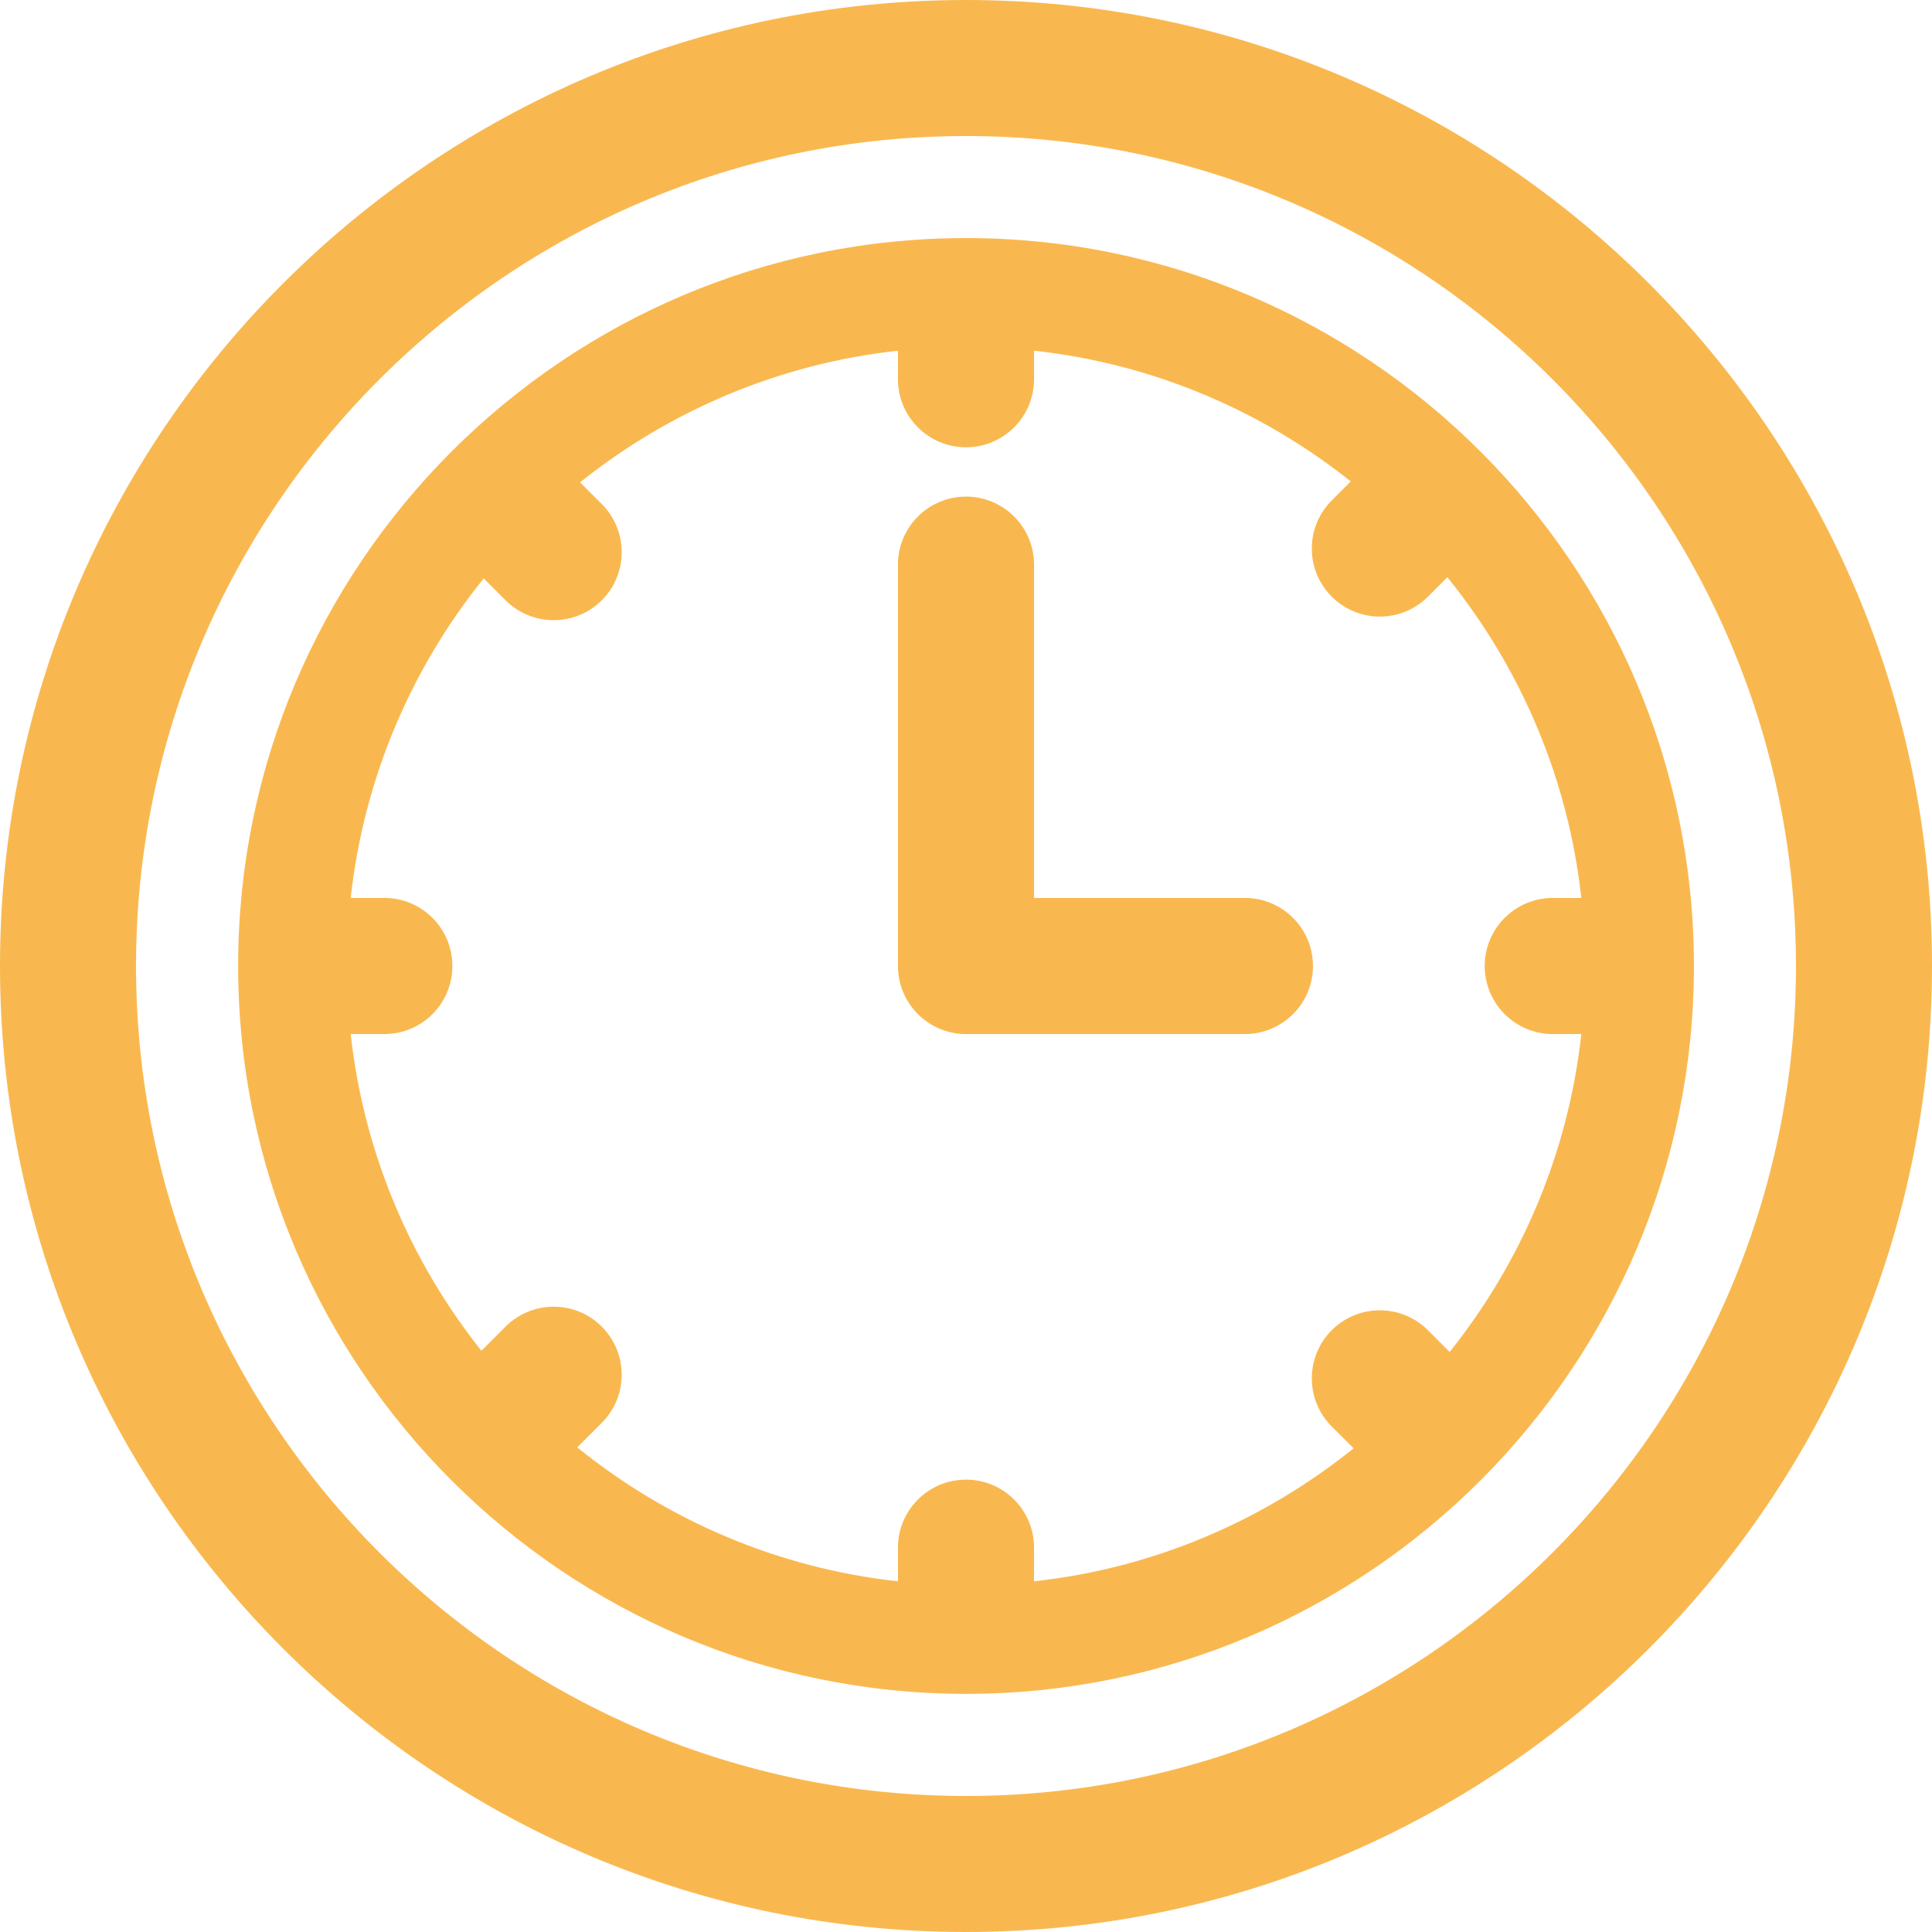 <svg width="27" height="27" viewBox="0 0 27 27" fill="none" xmlns="http://www.w3.org/2000/svg">
<path d="M13.5 0C6.056 0 0 6.056 0 13.5C0 20.944 6.056 27 13.5 27C20.944 27 27 20.944 27 13.5C27 6.056 20.944 0 13.5 0ZM13.5 25.099C7.104 25.099 1.901 19.895 1.901 13.5C1.901 7.104 7.104 1.901 13.5 1.901C19.895 1.901 25.099 7.104 25.099 13.5C25.099 19.895 19.895 25.099 13.5 25.099Z" fill="#F9B84F"/>
<path d="M13.5 3.327C7.891 3.327 3.328 7.891 3.328 13.5C3.328 19.109 7.891 23.672 13.5 23.672C19.109 23.672 23.673 19.109 23.673 13.5C23.673 7.891 19.109 3.327 13.5 3.327ZM20.259 18.894L19.956 18.59C19.584 18.219 18.982 18.219 18.611 18.59C18.24 18.962 18.24 19.564 18.611 19.935L18.917 20.24C17.666 21.248 16.13 21.915 14.451 22.099V21.628C14.451 21.104 14.025 20.678 13.5 20.678C12.975 20.678 12.549 21.104 12.549 21.628V22.099C10.863 21.914 9.321 21.242 8.067 20.227L8.41 19.884C8.781 19.513 8.781 18.911 8.41 18.54C8.039 18.168 7.436 18.169 7.065 18.54L6.728 18.877C5.738 17.634 5.084 16.112 4.901 14.451H5.372C5.897 14.451 6.322 14.025 6.322 13.5C6.322 12.975 5.897 12.549 5.372 12.549H4.901C5.086 10.87 5.752 9.334 6.76 8.083L7.065 8.389C7.251 8.574 7.494 8.667 7.738 8.667C7.981 8.667 8.224 8.574 8.41 8.389C8.781 8.018 8.781 7.416 8.41 7.044L8.106 6.741C9.353 5.744 10.88 5.084 12.549 4.901V5.3C12.549 5.825 12.975 6.251 13.5 6.251C14.025 6.251 14.451 5.825 14.451 5.3V4.901C16.112 5.083 17.634 5.738 18.877 6.728L18.611 6.994C18.24 7.365 18.24 7.967 18.611 8.338C18.797 8.524 19.04 8.617 19.284 8.617C19.527 8.617 19.77 8.524 19.956 8.338L20.227 8.067C21.242 9.321 21.914 10.863 22.099 12.549H21.7C21.175 12.549 20.749 12.975 20.749 13.5C20.749 14.025 21.175 14.451 21.7 14.451H22.099C21.916 16.119 21.256 17.647 20.259 18.894Z" fill="#F9B84F"/>
<path d="M17.398 12.549H14.451V7.891C14.451 7.366 14.025 6.94 13.5 6.94C12.975 6.94 12.549 7.366 12.549 7.891V13.5C12.549 14.025 12.975 14.451 13.5 14.451H17.398C17.923 14.451 18.349 14.025 18.349 13.5C18.349 12.975 17.923 12.549 17.398 12.549Z" fill="#F9B84F"/>
</svg>
